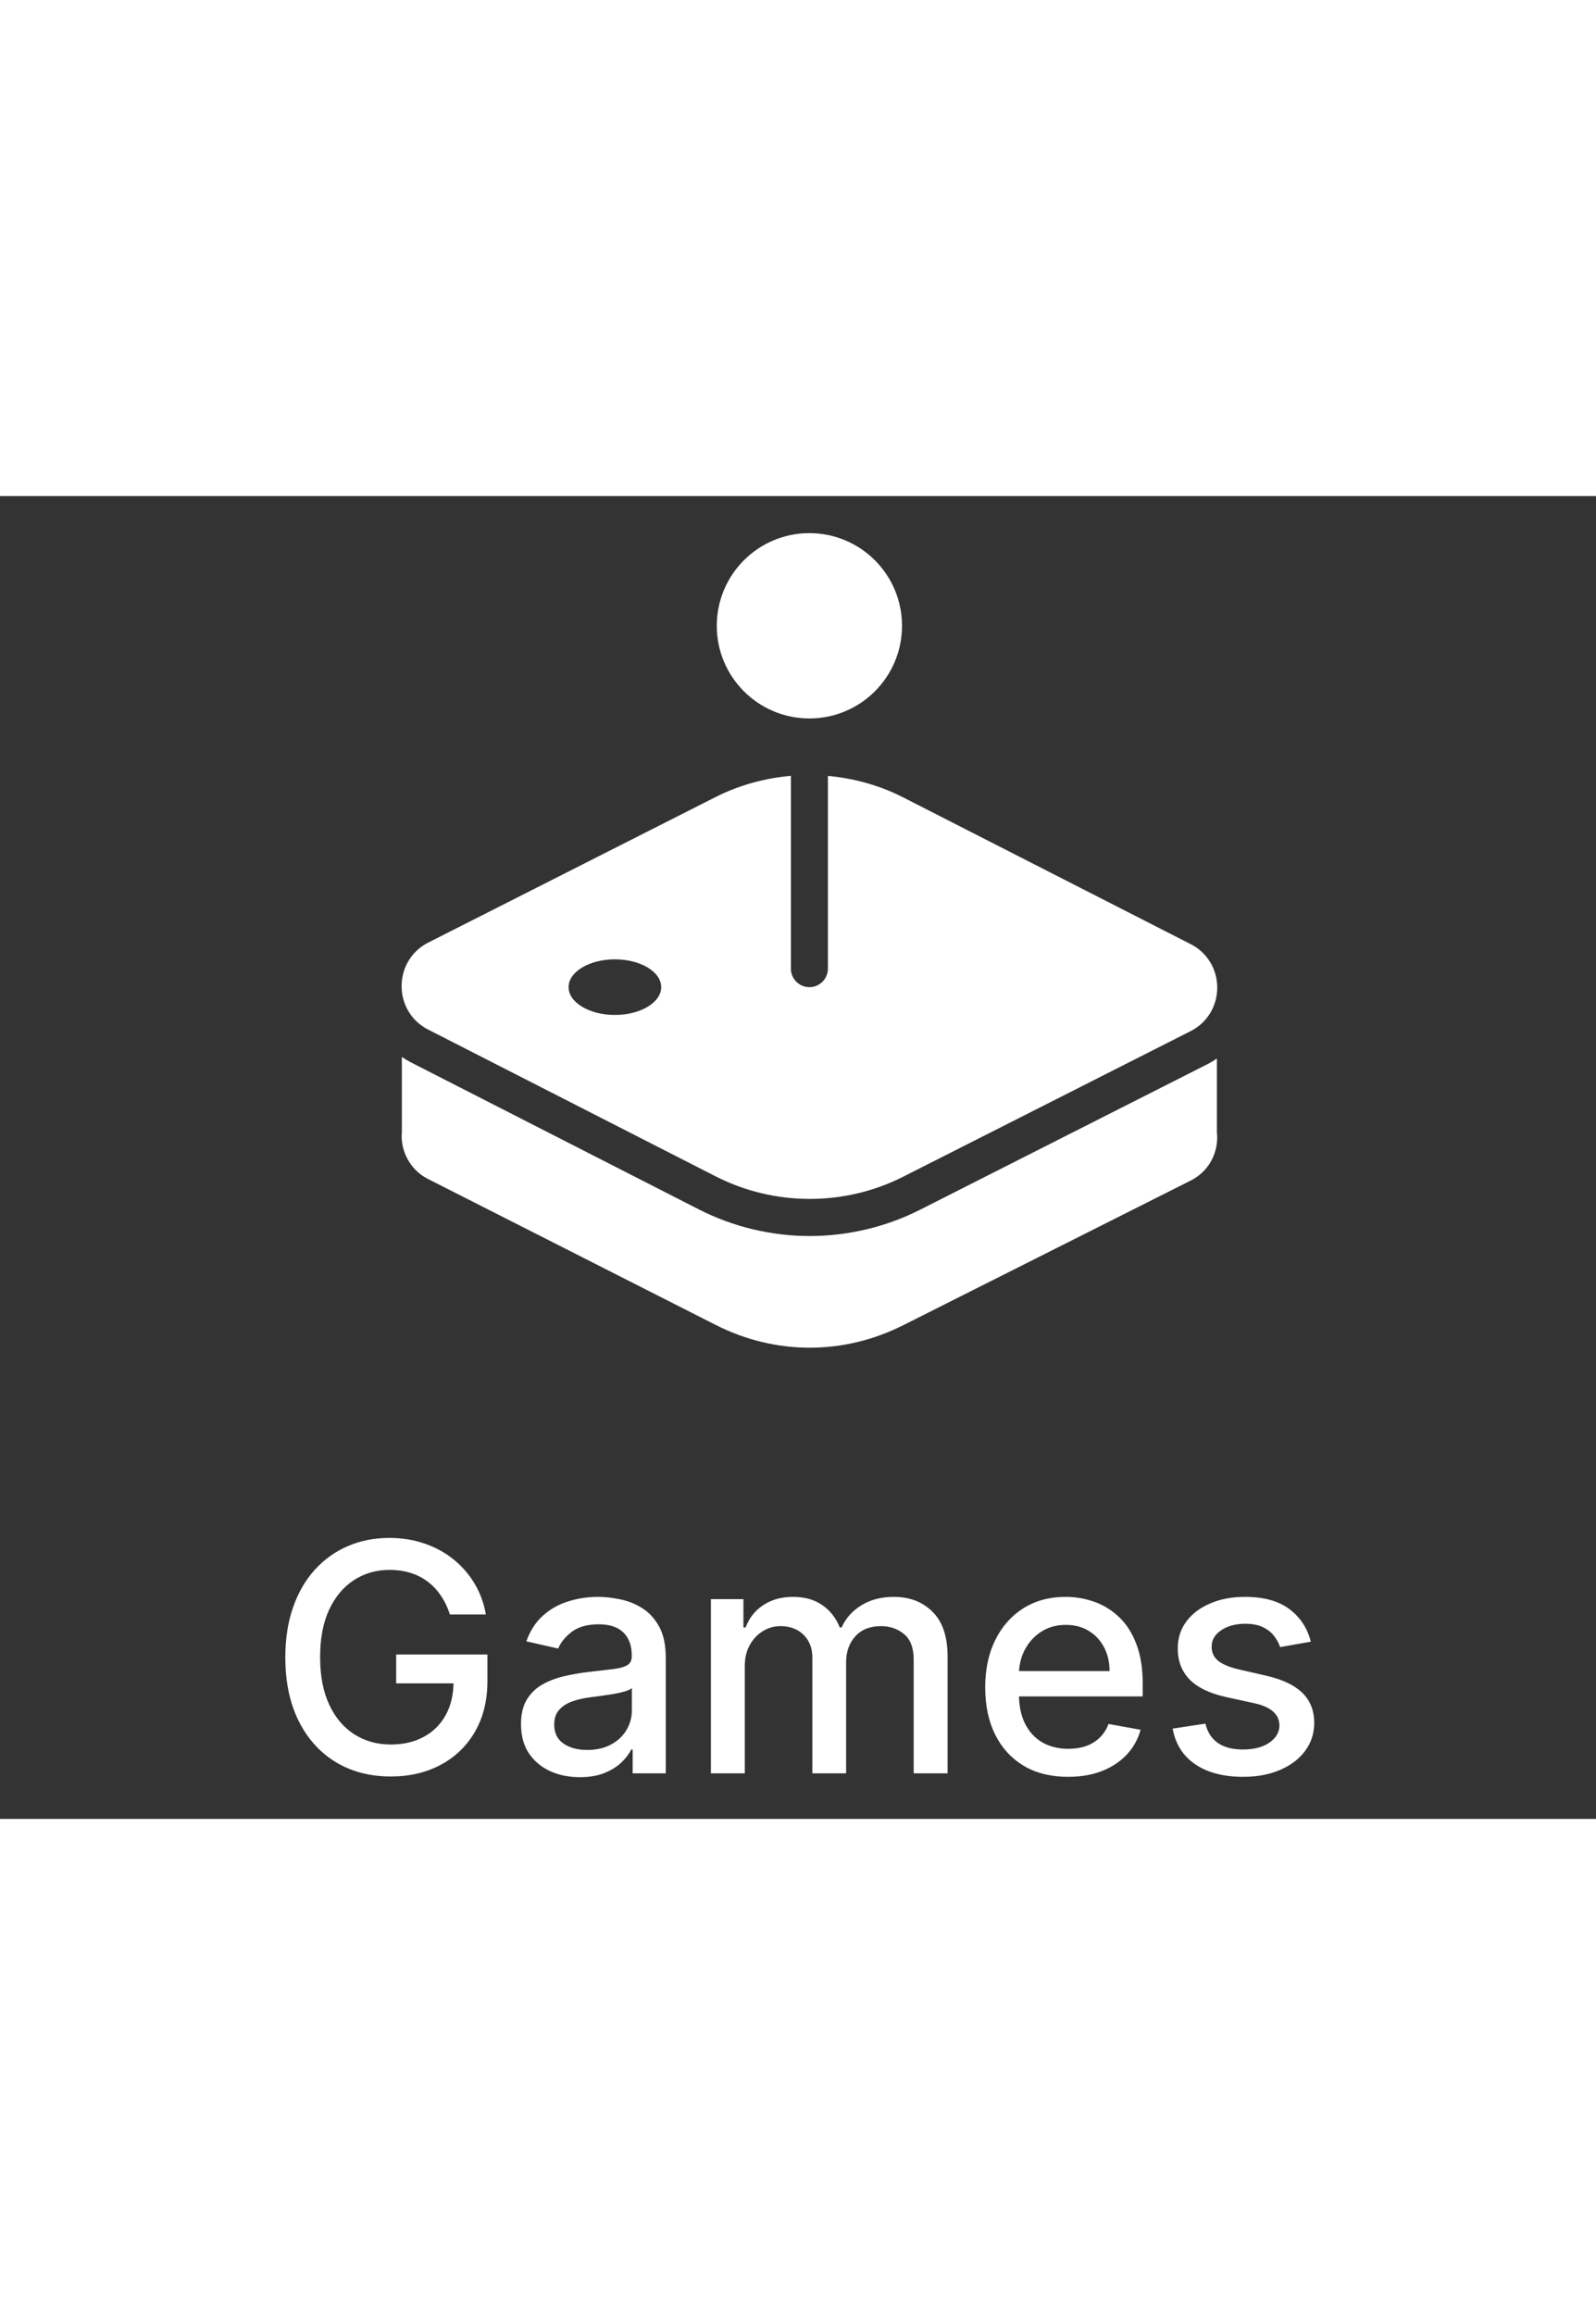 <svg width="40" height="58" viewBox="0 0 70 58" fill="none" xmlns="http://www.w3.org/2000/svg">
<rect x="0" y="0" width="70" height="58" fill="#333333" stroke="none"/>
<path d="M35.5 1.625C33.256 1.625 31.438 3.444 31.438 5.688C31.438 7.931 33.256 9.75 35.5 9.75C37.744 9.75 39.562 7.931 39.562 5.688C39.562 3.444 37.744 1.625 35.5 1.625ZM34.688 12.267C33.55 12.367 32.428 12.669 31.387 13.195L18.772 19.582C18.06 19.943 17.616 20.671 17.614 21.482C17.613 22.293 18.054 23.022 18.766 23.385L31.39 29.828C32.681 30.487 34.099 30.816 35.516 30.816C36.923 30.816 38.331 30.492 39.615 29.842L52.229 23.455C52.942 23.094 53.386 22.366 53.388 21.555C53.389 20.745 52.947 20.015 52.236 19.652L39.613 13.211C38.573 12.68 37.451 12.373 36.312 12.27V20.719C36.312 21.167 35.949 21.531 35.5 21.531C35.051 21.531 34.688 21.167 34.688 20.719V12.267ZM26.969 20.312C28.091 20.312 29 20.858 29 21.531C29 22.204 28.091 22.75 26.969 22.75C25.847 22.75 24.938 22.204 24.938 21.531C24.938 20.858 25.847 20.312 26.969 20.312ZM17.625 24.591V27.931C17.618 27.993 17.615 28.054 17.617 28.117C17.642 28.895 18.084 29.593 18.769 29.94L31.392 36.342C32.701 37.006 34.108 37.339 35.514 37.339C36.912 37.339 38.309 37.01 39.612 36.355L52.228 30.009C52.972 29.634 53.415 28.875 53.385 28.031C53.384 28 53.379 27.962 53.373 27.923V24.661C53.243 24.749 53.107 24.832 52.964 24.905L40.35 31.292C38.864 32.045 37.191 32.443 35.516 32.443H35.514C33.828 32.443 32.145 32.038 30.65 31.275L18.028 24.832C17.887 24.76 17.754 24.679 17.625 24.591V24.591Z" fill="white"/>
<path d="M19.733 49.035C19.637 48.733 19.508 48.463 19.345 48.224C19.186 47.983 18.995 47.777 18.773 47.608C18.551 47.436 18.298 47.305 18.013 47.215C17.731 47.126 17.421 47.081 17.083 47.081C16.51 47.081 15.993 47.228 15.532 47.523C15.071 47.818 14.707 48.251 14.438 48.821C14.173 49.388 14.04 50.082 14.04 50.904C14.04 51.729 14.175 52.427 14.443 52.997C14.712 53.567 15.079 54 15.547 54.295C16.014 54.59 16.546 54.737 17.143 54.737C17.696 54.737 18.178 54.624 18.589 54.399C19.004 54.174 19.323 53.856 19.549 53.445C19.778 53.03 19.892 52.543 19.892 51.983L20.29 52.057H17.376V50.79H21.378V51.948C21.378 52.803 21.196 53.546 20.832 54.175C20.47 54.802 19.97 55.286 19.33 55.627C18.694 55.968 17.965 56.139 17.143 56.139C16.221 56.139 15.413 55.927 14.716 55.503C14.024 55.079 13.484 54.477 13.096 53.698C12.708 52.916 12.514 51.988 12.514 50.914C12.514 50.102 12.627 49.373 12.852 48.727C13.078 48.08 13.394 47.532 13.802 47.081C14.213 46.627 14.695 46.281 15.248 46.042C15.805 45.8 16.413 45.679 17.073 45.679C17.623 45.679 18.135 45.76 18.609 45.923C19.087 46.085 19.511 46.315 19.882 46.614C20.256 46.912 20.566 47.267 20.812 47.678C21.057 48.085 21.223 48.538 21.309 49.035H19.733ZM25.432 56.169C24.948 56.169 24.51 56.08 24.119 55.901C23.728 55.718 23.418 55.455 23.189 55.11C22.964 54.765 22.851 54.343 22.851 53.842C22.851 53.411 22.934 53.057 23.1 52.778C23.266 52.5 23.489 52.28 23.771 52.117C24.053 51.955 24.368 51.832 24.716 51.749C25.064 51.666 25.418 51.603 25.78 51.56C26.237 51.507 26.608 51.464 26.893 51.431C27.178 51.395 27.385 51.337 27.515 51.257C27.644 51.178 27.709 51.048 27.709 50.869V50.834C27.709 50.4 27.586 50.064 27.341 49.825C27.099 49.587 26.737 49.467 26.257 49.467C25.756 49.467 25.362 49.578 25.074 49.8C24.789 50.019 24.591 50.263 24.482 50.531L23.085 50.213C23.251 49.749 23.493 49.374 23.811 49.09C24.132 48.801 24.502 48.592 24.919 48.463C25.337 48.331 25.776 48.264 26.237 48.264C26.542 48.264 26.865 48.301 27.206 48.374C27.551 48.443 27.873 48.572 28.171 48.761C28.473 48.95 28.719 49.22 28.912 49.572C29.104 49.92 29.2 50.372 29.2 50.929V56H27.748V54.956H27.689C27.593 55.148 27.448 55.337 27.256 55.523C27.064 55.708 26.817 55.862 26.515 55.985C26.214 56.108 25.852 56.169 25.432 56.169ZM25.755 54.976C26.166 54.976 26.517 54.895 26.809 54.732C27.104 54.57 27.327 54.358 27.48 54.096C27.636 53.831 27.713 53.547 27.713 53.246V52.261C27.66 52.314 27.558 52.364 27.405 52.41C27.256 52.454 27.085 52.492 26.893 52.525C26.701 52.555 26.514 52.583 26.331 52.609C26.149 52.633 25.997 52.653 25.874 52.669C25.586 52.706 25.322 52.767 25.084 52.853C24.848 52.939 24.659 53.063 24.517 53.226C24.378 53.385 24.308 53.597 24.308 53.862C24.308 54.23 24.444 54.508 24.716 54.697C24.987 54.883 25.334 54.976 25.755 54.976ZM31.18 56V48.364H32.607V49.606H32.701C32.86 49.186 33.12 48.858 33.482 48.622C33.843 48.383 34.276 48.264 34.779 48.264C35.29 48.264 35.717 48.383 36.062 48.622C36.41 48.861 36.667 49.189 36.833 49.606H36.912C37.094 49.199 37.385 48.874 37.782 48.632C38.18 48.387 38.654 48.264 39.204 48.264C39.897 48.264 40.462 48.481 40.899 48.916C41.34 49.35 41.561 50.004 41.561 50.879V56H40.074V51.019C40.074 50.501 39.933 50.127 39.651 49.895C39.37 49.663 39.033 49.547 38.642 49.547C38.158 49.547 37.782 49.696 37.514 49.994C37.245 50.289 37.111 50.669 37.111 51.133V56H35.63V50.924C35.63 50.51 35.5 50.177 35.242 49.925C34.983 49.673 34.647 49.547 34.233 49.547C33.951 49.547 33.691 49.621 33.452 49.771C33.217 49.916 33.026 50.12 32.88 50.382C32.738 50.644 32.666 50.947 32.666 51.292V56H31.18ZM46.844 56.154C46.092 56.154 45.444 55.993 44.9 55.672C44.36 55.347 43.942 54.891 43.648 54.305C43.356 53.715 43.21 53.024 43.21 52.231C43.21 51.449 43.356 50.76 43.648 50.163C43.942 49.567 44.353 49.101 44.88 48.766C45.411 48.432 46.031 48.264 46.74 48.264C47.171 48.264 47.588 48.336 47.993 48.478C48.397 48.62 48.76 48.844 49.081 49.149C49.403 49.454 49.657 49.85 49.842 50.337C50.028 50.821 50.12 51.41 50.12 52.102V52.629H44.05V51.516H48.664C48.664 51.124 48.584 50.778 48.425 50.477C48.266 50.172 48.042 49.931 47.754 49.756C47.469 49.58 47.134 49.492 46.75 49.492C46.332 49.492 45.968 49.595 45.656 49.8C45.348 50.003 45.109 50.268 44.94 50.596C44.774 50.921 44.691 51.274 44.691 51.655V52.525C44.691 53.035 44.781 53.469 44.96 53.827C45.142 54.185 45.396 54.459 45.721 54.648C46.045 54.833 46.425 54.926 46.859 54.926C47.141 54.926 47.398 54.886 47.63 54.807C47.862 54.724 48.062 54.601 48.231 54.439C48.4 54.276 48.53 54.076 48.619 53.837L50.026 54.091C49.913 54.505 49.711 54.868 49.419 55.18C49.131 55.488 48.768 55.728 48.331 55.901C47.897 56.07 47.401 56.154 46.844 56.154ZM57.492 50.228L56.145 50.467C56.089 50.294 55.999 50.13 55.876 49.974C55.757 49.819 55.595 49.691 55.389 49.592C55.184 49.492 54.927 49.443 54.618 49.443C54.198 49.443 53.846 49.537 53.565 49.726C53.283 49.911 53.142 50.152 53.142 50.447C53.142 50.702 53.236 50.907 53.425 51.063C53.614 51.219 53.919 51.347 54.34 51.446L55.553 51.724C56.256 51.887 56.779 52.137 57.124 52.475C57.469 52.813 57.641 53.252 57.641 53.793C57.641 54.25 57.509 54.658 57.243 55.016C56.982 55.37 56.615 55.649 56.145 55.851C55.678 56.053 55.136 56.154 54.519 56.154C53.664 56.154 52.966 55.972 52.426 55.607C51.886 55.239 51.554 54.717 51.432 54.041L52.868 53.822C52.958 54.197 53.142 54.48 53.42 54.673C53.699 54.861 54.062 54.956 54.509 54.956C54.996 54.956 55.386 54.855 55.678 54.653C55.969 54.447 56.115 54.197 56.115 53.902C56.115 53.663 56.026 53.463 55.846 53.3C55.671 53.138 55.401 53.015 55.036 52.932L53.743 52.649C53.031 52.487 52.504 52.228 52.163 51.874C51.825 51.519 51.656 51.07 51.656 50.526C51.656 50.075 51.781 49.681 52.033 49.343C52.285 49.005 52.633 48.742 53.077 48.553C53.522 48.36 54.03 48.264 54.604 48.264C55.429 48.264 56.078 48.443 56.553 48.801C57.026 49.156 57.34 49.631 57.492 50.228Z" fill="white"/>
</svg>
